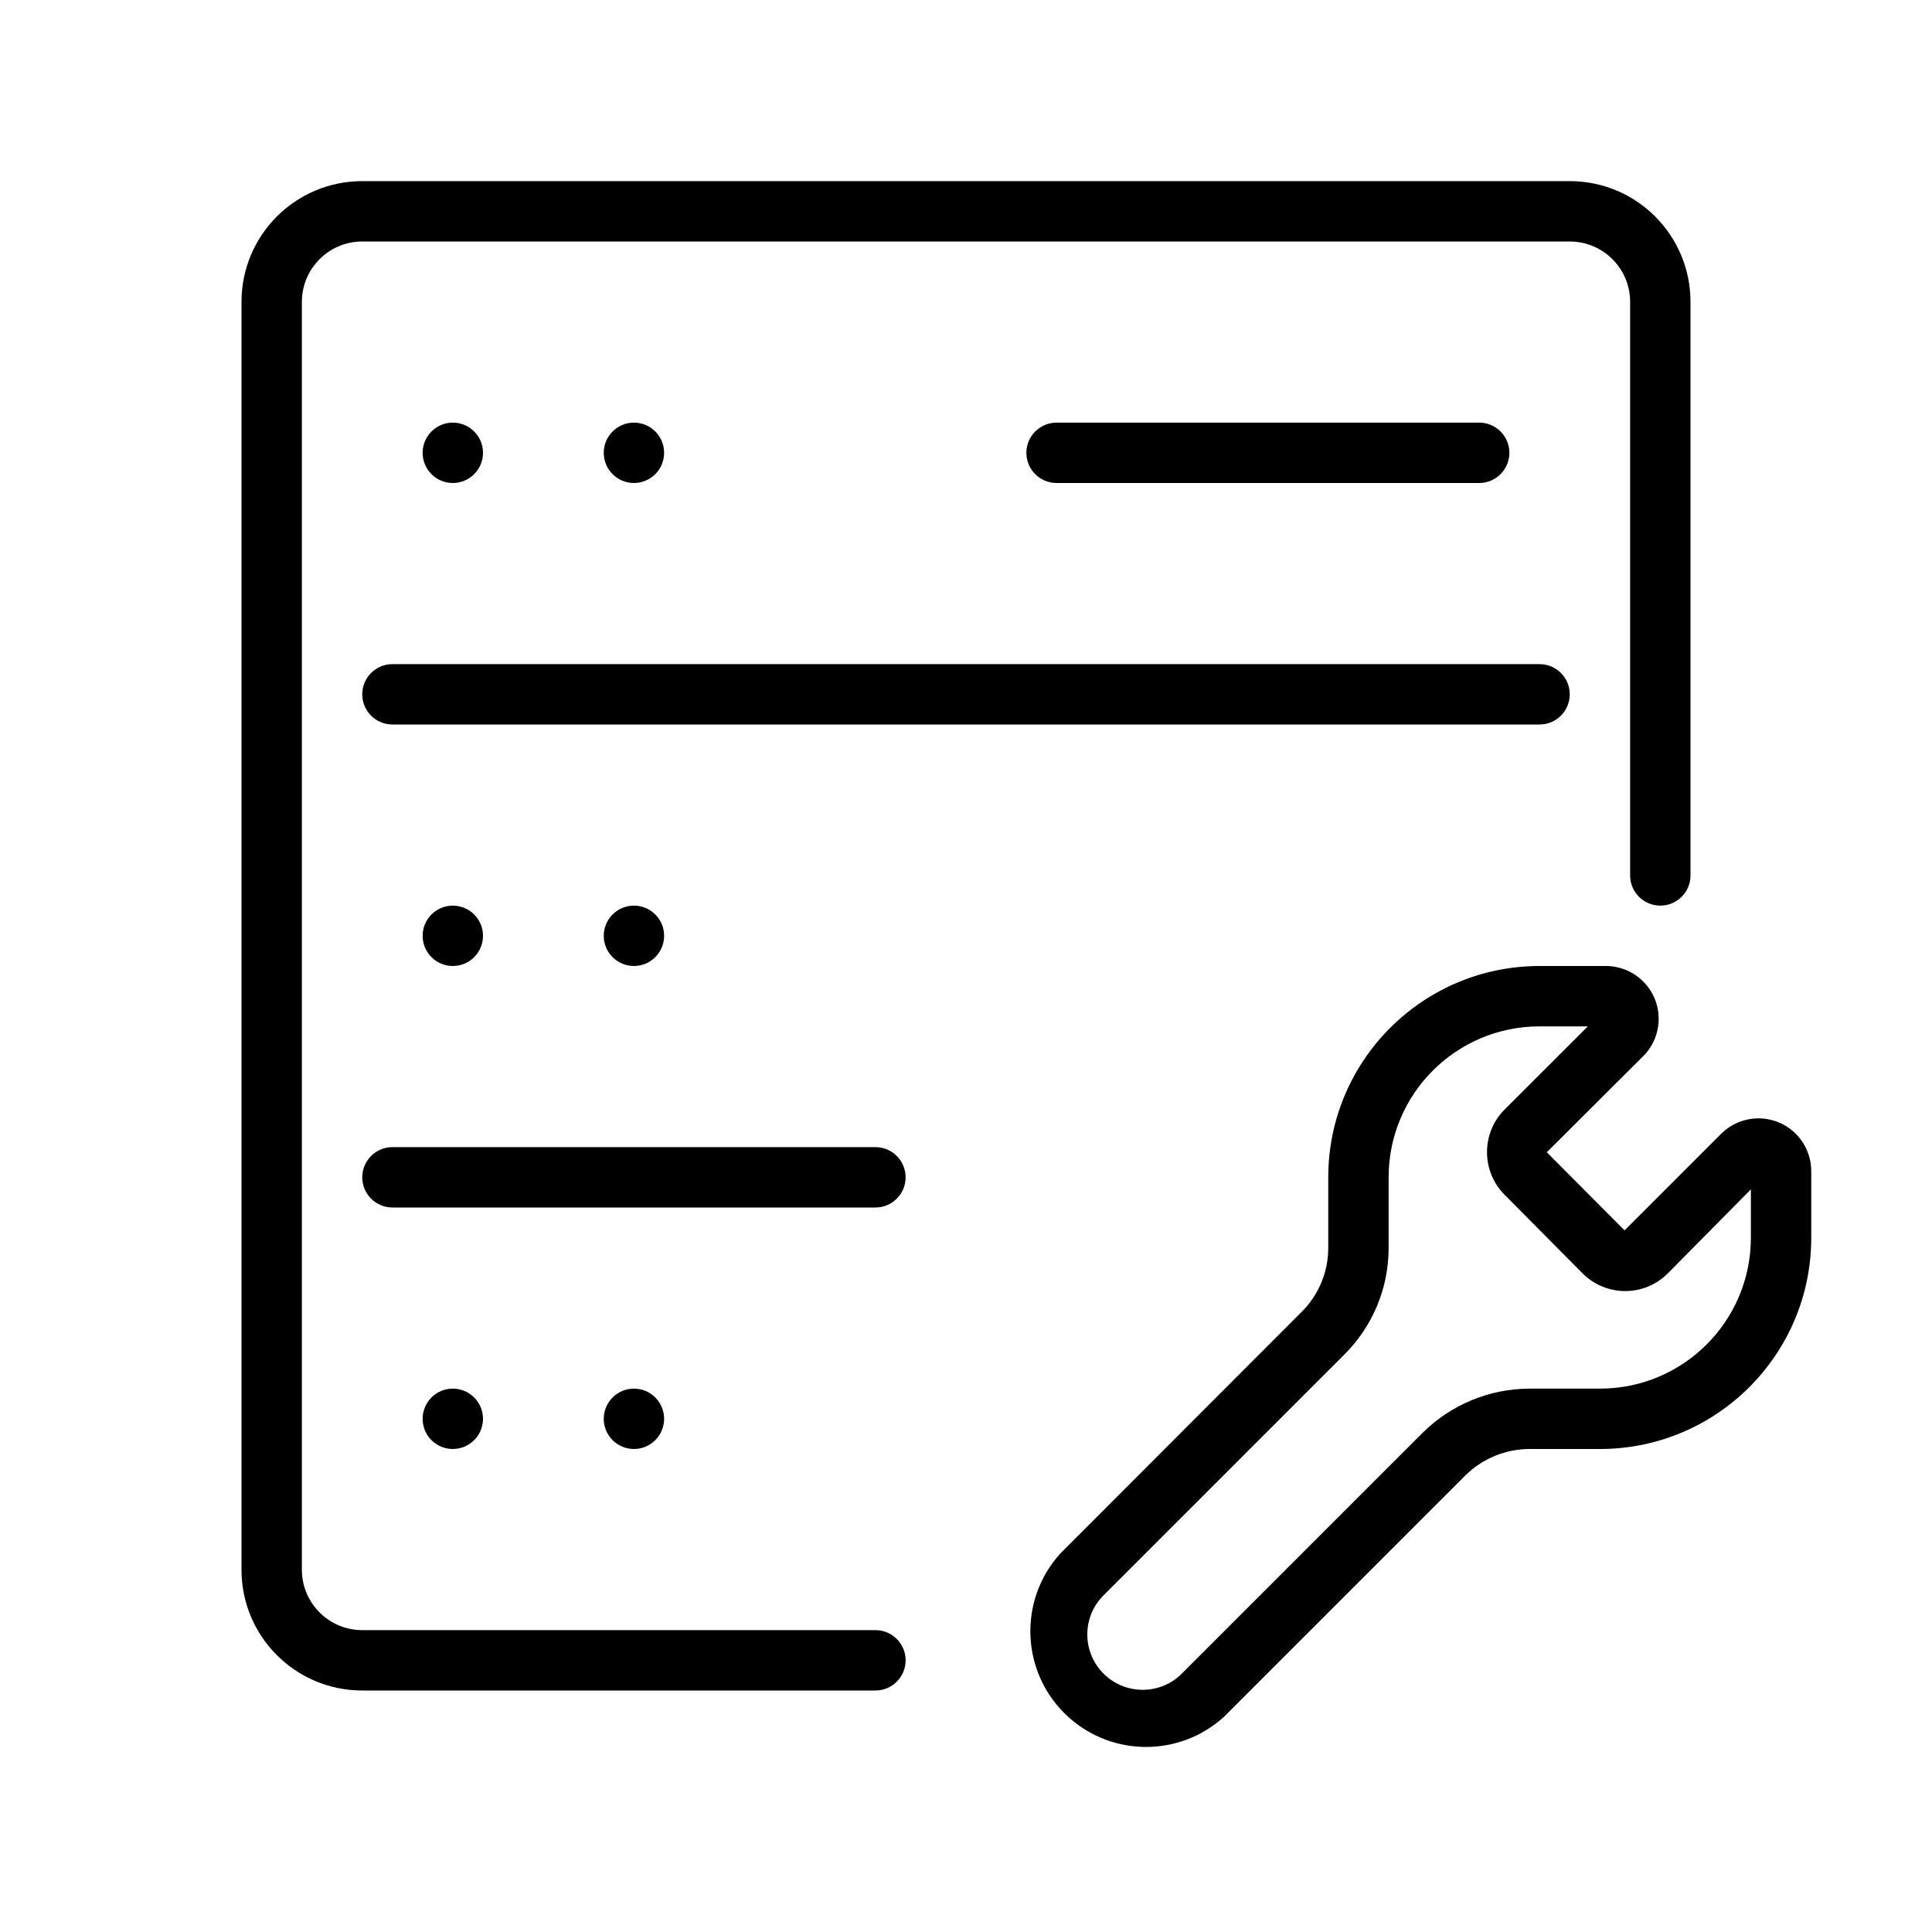 <svg version="1.1" xmlns="http://www.w3.org/2000/svg" width="32" height="32" viewBox="0 0 32 32">
<title>server-wrench</title>
<path d="M24.5 8c0.276 0 0.5-0.224 0.5-0.5s-0.224-0.5-0.5-0.5h-7c-0.276 0-0.5 0.224-0.5 0.5s0.224 0.5 0.5 0.5h7z"></path>
<path d="M14.5 27h-8.5c-0.552 0-1-0.448-1-1v-21c0-0.552 0.448-1 1-1h20c0.552 0 1 0.448 1 1v9.5c0 0.276 0.224 0.5 0.5 0.5s0.5-0.224 0.5-0.5v-9.5c0-1.105-0.895-2-2-2h-20c-1.105 0-2 0.895-2 2v21c0 1.105 0.895 2 2 2h8.5c0.276 0 0.5-0.224 0.5-0.5s-0.224-0.5-0.5-0.5z"></path>
<path d="M8 7.5c0 0.276-0.224 0.5-0.5 0.5s-0.5-0.224-0.5-0.5c0-0.276 0.224-0.5 0.5-0.5s0.5 0.224 0.5 0.5z"></path>
<path d="M11 7.5c0 0.276-0.224 0.5-0.5 0.5s-0.5-0.224-0.5-0.5c0-0.276 0.224-0.5 0.5-0.5s0.5 0.224 0.5 0.5z"></path>
<path d="M8 15.5c0 0.276-0.224 0.5-0.5 0.5s-0.5-0.224-0.5-0.5c0-0.276 0.224-0.5 0.5-0.5s0.5 0.224 0.5 0.5z"></path>
<path d="M11 15.5c0 0.276-0.224 0.5-0.5 0.5s-0.5-0.224-0.5-0.5c0-0.276 0.224-0.5 0.5-0.5s0.5 0.224 0.5 0.5z"></path>
<path d="M8 23.5c0 0.276-0.224 0.5-0.5 0.5s-0.5-0.224-0.5-0.5c0-0.276 0.224-0.5 0.5-0.5s0.5 0.224 0.5 0.5z"></path>
<path d="M11 23.5c0 0.276-0.224 0.5-0.5 0.5s-0.5-0.224-0.5-0.5c0-0.276 0.224-0.5 0.5-0.5s0.5 0.224 0.5 0.5z"></path>
<path d="M26 11.5c0-0.276-0.224-0.5-0.5-0.5h-19c-0.276 0-0.5 0.224-0.5 0.5s0.224 0.5 0.5 0.5h19c0.276 0 0.5-0.224 0.5-0.5z"></path>
<path d="M14.5 19h-8c-0.276 0-0.5 0.224-0.5 0.5s0.224 0.5 0.5 0.5h8c0.276 0 0.5-0.224 0.5-0.5s-0.224-0.5-0.5-0.5z"></path>
<path d="M29.461 18.59c-0.327-0.135-0.703-0.061-0.953 0.189l-1.6 1.6-1.288-1.294 1.59-1.585c0.345-0.338 0.351-0.892 0.013-1.237-0.165-0.169-0.392-0.264-0.629-0.263h-1.094c-1.933 0-3.5 1.567-3.5 3.5v1.167c0.001 0.398-0.157 0.779-0.439 1.060l-4 4.005c-0.71 0.785-0.649 1.998 0.136 2.708 0.733 0.663 1.85 0.66 2.58-0.008l4-4c0.282-0.276 0.66-0.431 1.055-0.432h1.173c1.931-0.003 3.495-1.569 3.495-3.5v-1.1c0.001-0.354-0.212-0.674-0.539-0.81zM29 20.5c0 1.381-1.119 2.5-2.5 2.5h-1.168c-0.663 0.002-1.299 0.265-1.77 0.733l-4 4c-0.365 0.351-0.946 0.339-1.297-0.026-0.34-0.354-0.341-0.912-0.003-1.267l4-4c0.473-0.468 0.739-1.106 0.738-1.771v-1.169c0-1.381 1.119-2.5 2.5-2.5h0.8l-1.378 1.376c-0.39 0.39-0.39 1.024 0 1.414v0l1.289 1.3c0.187 0.188 0.442 0.294 0.707 0.294v0c0.265 0.001 0.519-0.105 0.706-0.293l1.376-1.391v0.8z"></path>
</svg>
